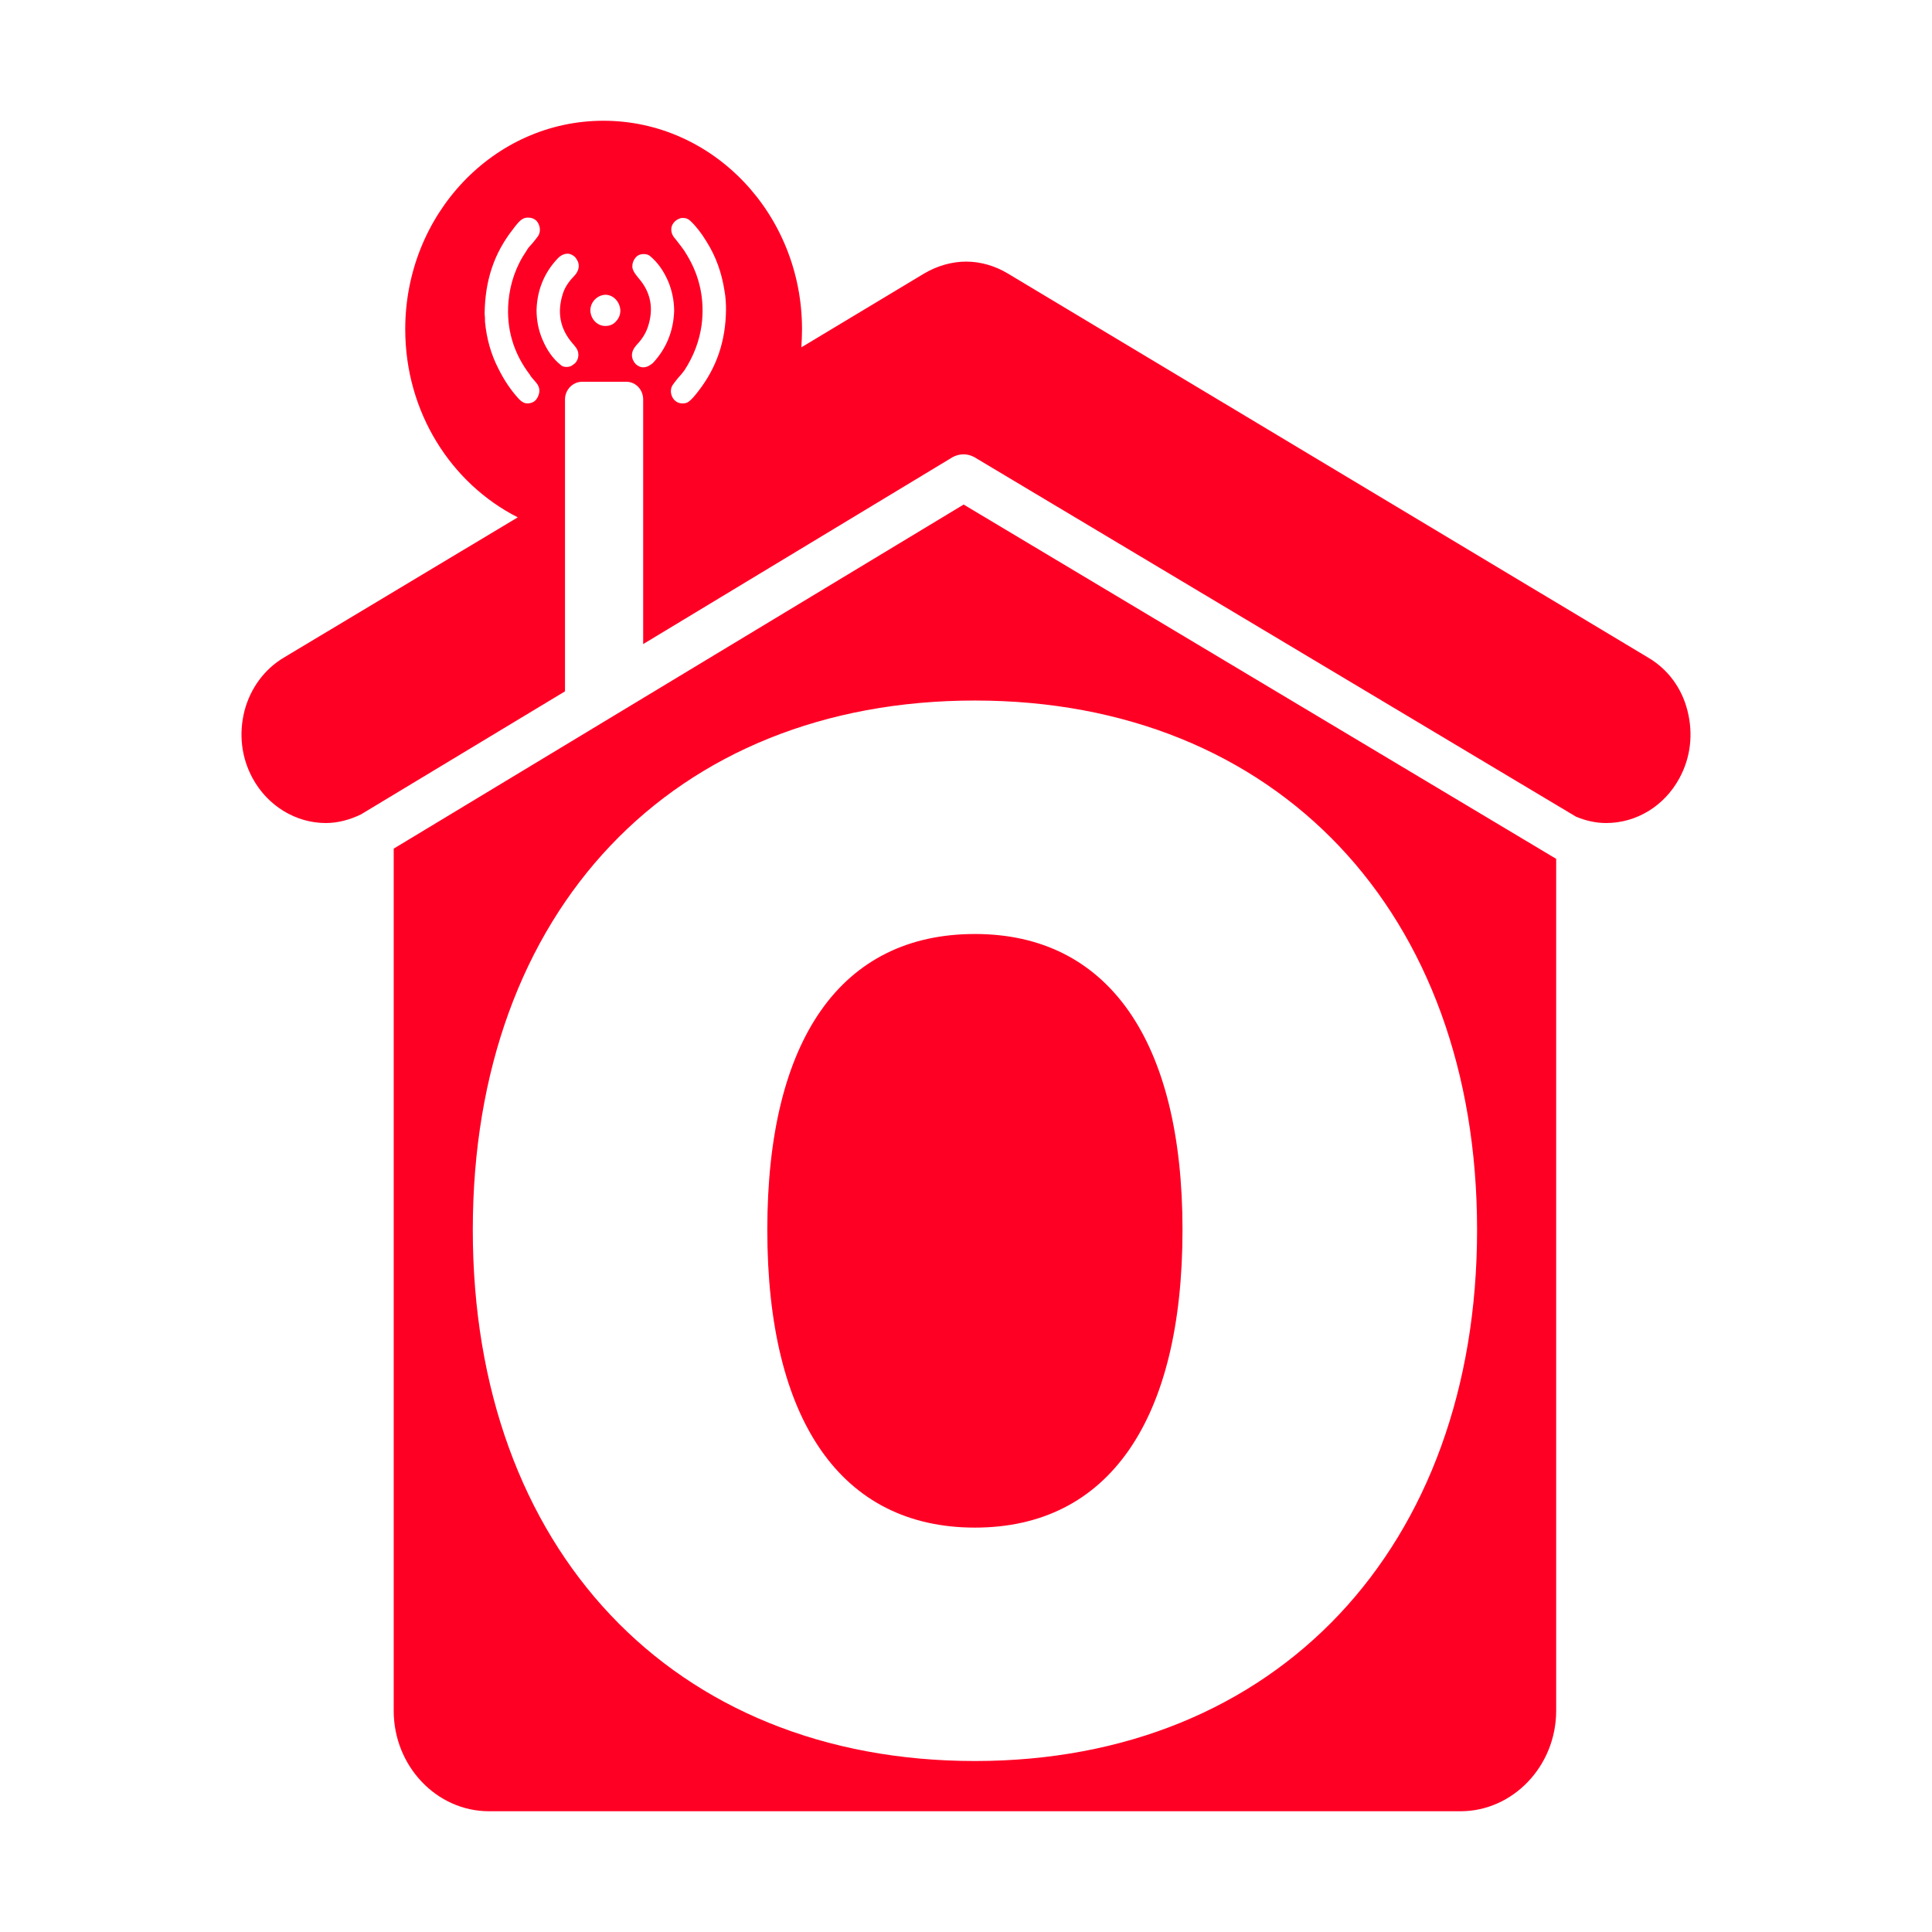 <svg width="32" height="32" viewBox="0 0 32 32" fill="none" xmlns="http://www.w3.org/2000/svg">
<path fill-rule="evenodd" clip-rule="evenodd" d="M9.995 2C8.178 2 6.712 3.55 6.712 5.453C6.712 6.829 7.473 8.009 8.576 8.569L8.457 8.64L4.703 10.891C4.382 11.081 4.149 11.397 4.05 11.772C3.952 12.158 3.998 12.55 4.185 12.892C4.434 13.349 4.9 13.632 5.397 13.632C5.599 13.632 5.795 13.577 5.977 13.49L9.358 11.451V6.617C9.358 6.454 9.488 6.323 9.643 6.323H10.373C10.529 6.323 10.653 6.454 10.653 6.617V10.668L15.775 7.574C15.889 7.509 16.029 7.509 16.142 7.574L26.106 13.528C26.267 13.594 26.432 13.632 26.603 13.632C27.106 13.632 27.567 13.349 27.815 12.892C28.002 12.55 28.048 12.158 27.95 11.772C27.857 11.397 27.623 11.081 27.297 10.891L16.691 4.529C16.484 4.404 16.241 4.333 16.003 4.333C15.764 4.333 15.521 4.404 15.309 4.529L13.32 5.725L13.273 5.752C13.279 5.654 13.284 5.556 13.284 5.453C13.284 3.55 11.813 2 9.995 2ZM8.747 3.604C8.799 3.604 8.851 3.621 8.892 3.664C8.949 3.735 8.96 3.838 8.913 3.909C8.882 3.952 8.851 3.99 8.82 4.028C8.784 4.066 8.747 4.104 8.721 4.153C8.545 4.409 8.447 4.697 8.421 5.002C8.385 5.448 8.504 5.85 8.778 6.209C8.789 6.236 8.815 6.258 8.835 6.285L8.882 6.339C8.939 6.41 8.949 6.481 8.913 6.562C8.882 6.639 8.825 6.677 8.742 6.682H8.737C8.685 6.682 8.639 6.655 8.597 6.611C8.462 6.465 8.349 6.296 8.255 6.106C8.131 5.866 8.059 5.605 8.033 5.328C8.033 5.285 8.033 5.241 8.027 5.198C8.033 4.637 8.188 4.191 8.494 3.8C8.551 3.724 8.597 3.664 8.649 3.631C8.68 3.61 8.716 3.604 8.747 3.604ZM11.316 3.61C11.363 3.61 11.399 3.626 11.435 3.659C11.528 3.746 11.616 3.86 11.699 3.996C11.86 4.251 11.953 4.518 11.999 4.811C12.02 4.92 12.025 5.04 12.025 5.127C12.02 5.649 11.87 6.089 11.565 6.481C11.502 6.562 11.456 6.617 11.404 6.655C11.373 6.677 11.337 6.682 11.306 6.682C11.249 6.682 11.202 6.66 11.166 6.622C11.104 6.552 11.093 6.443 11.145 6.372C11.171 6.334 11.202 6.296 11.233 6.258C11.269 6.22 11.306 6.176 11.337 6.133C11.492 5.894 11.585 5.643 11.621 5.382C11.673 4.975 11.596 4.583 11.378 4.224C11.326 4.132 11.254 4.045 11.187 3.958C11.124 3.892 11.109 3.822 11.124 3.756C11.14 3.697 11.192 3.642 11.254 3.621C11.274 3.61 11.295 3.61 11.316 3.61ZM9.4 4.202C9.446 4.202 9.488 4.224 9.524 4.257C9.56 4.3 9.586 4.349 9.586 4.404C9.586 4.458 9.56 4.518 9.519 4.561C9.452 4.632 9.364 4.73 9.322 4.866C9.224 5.176 9.276 5.448 9.483 5.687C9.524 5.736 9.566 5.779 9.576 5.839C9.591 5.915 9.56 6.002 9.493 6.04C9.462 6.068 9.421 6.078 9.384 6.078C9.343 6.078 9.307 6.068 9.281 6.04C9.156 5.937 9.063 5.807 8.986 5.627C8.918 5.469 8.887 5.306 8.887 5.132C8.897 4.801 9.017 4.512 9.239 4.279C9.286 4.23 9.343 4.202 9.4 4.202ZM10.663 4.208C10.705 4.208 10.746 4.219 10.772 4.246C10.896 4.349 10.99 4.485 11.067 4.659C11.13 4.811 11.166 4.98 11.166 5.149C11.155 5.486 11.036 5.774 10.814 6.013C10.762 6.057 10.71 6.084 10.653 6.084C10.606 6.084 10.565 6.062 10.529 6.03C10.492 5.991 10.467 5.937 10.467 5.883C10.467 5.828 10.492 5.774 10.534 5.725C10.601 5.654 10.684 5.556 10.731 5.415C10.834 5.105 10.777 4.833 10.57 4.599C10.524 4.54 10.492 4.501 10.477 4.447C10.461 4.371 10.498 4.284 10.555 4.24C10.591 4.213 10.632 4.208 10.663 4.208ZM10.026 4.882C10.161 4.882 10.27 5.002 10.275 5.143C10.275 5.214 10.249 5.274 10.203 5.323C10.156 5.377 10.094 5.399 10.026 5.399C9.892 5.399 9.783 5.285 9.778 5.143C9.778 5.002 9.892 4.888 10.026 4.882ZM15.961 8.357L6.521 14.056V28.336C6.521 29.25 7.23 30 8.1 30H24.19C25.06 30 25.775 29.25 25.775 28.336V14.225L15.961 8.357ZM16.148 11.603C21.15 11.603 24.465 15.116 24.465 20.369C24.465 25.622 21.15 29.168 16.148 29.168C11.145 29.168 7.831 25.655 7.831 20.369C7.831 15.084 11.145 11.603 16.148 11.603ZM16.148 15.47C13.936 15.47 12.709 17.21 12.709 20.369C12.709 23.529 13.936 25.302 16.148 25.302C18.359 25.302 19.586 23.529 19.586 20.369C19.586 17.243 18.359 15.47 16.148 15.47Z" fill="#FF0025"/>
</svg>
